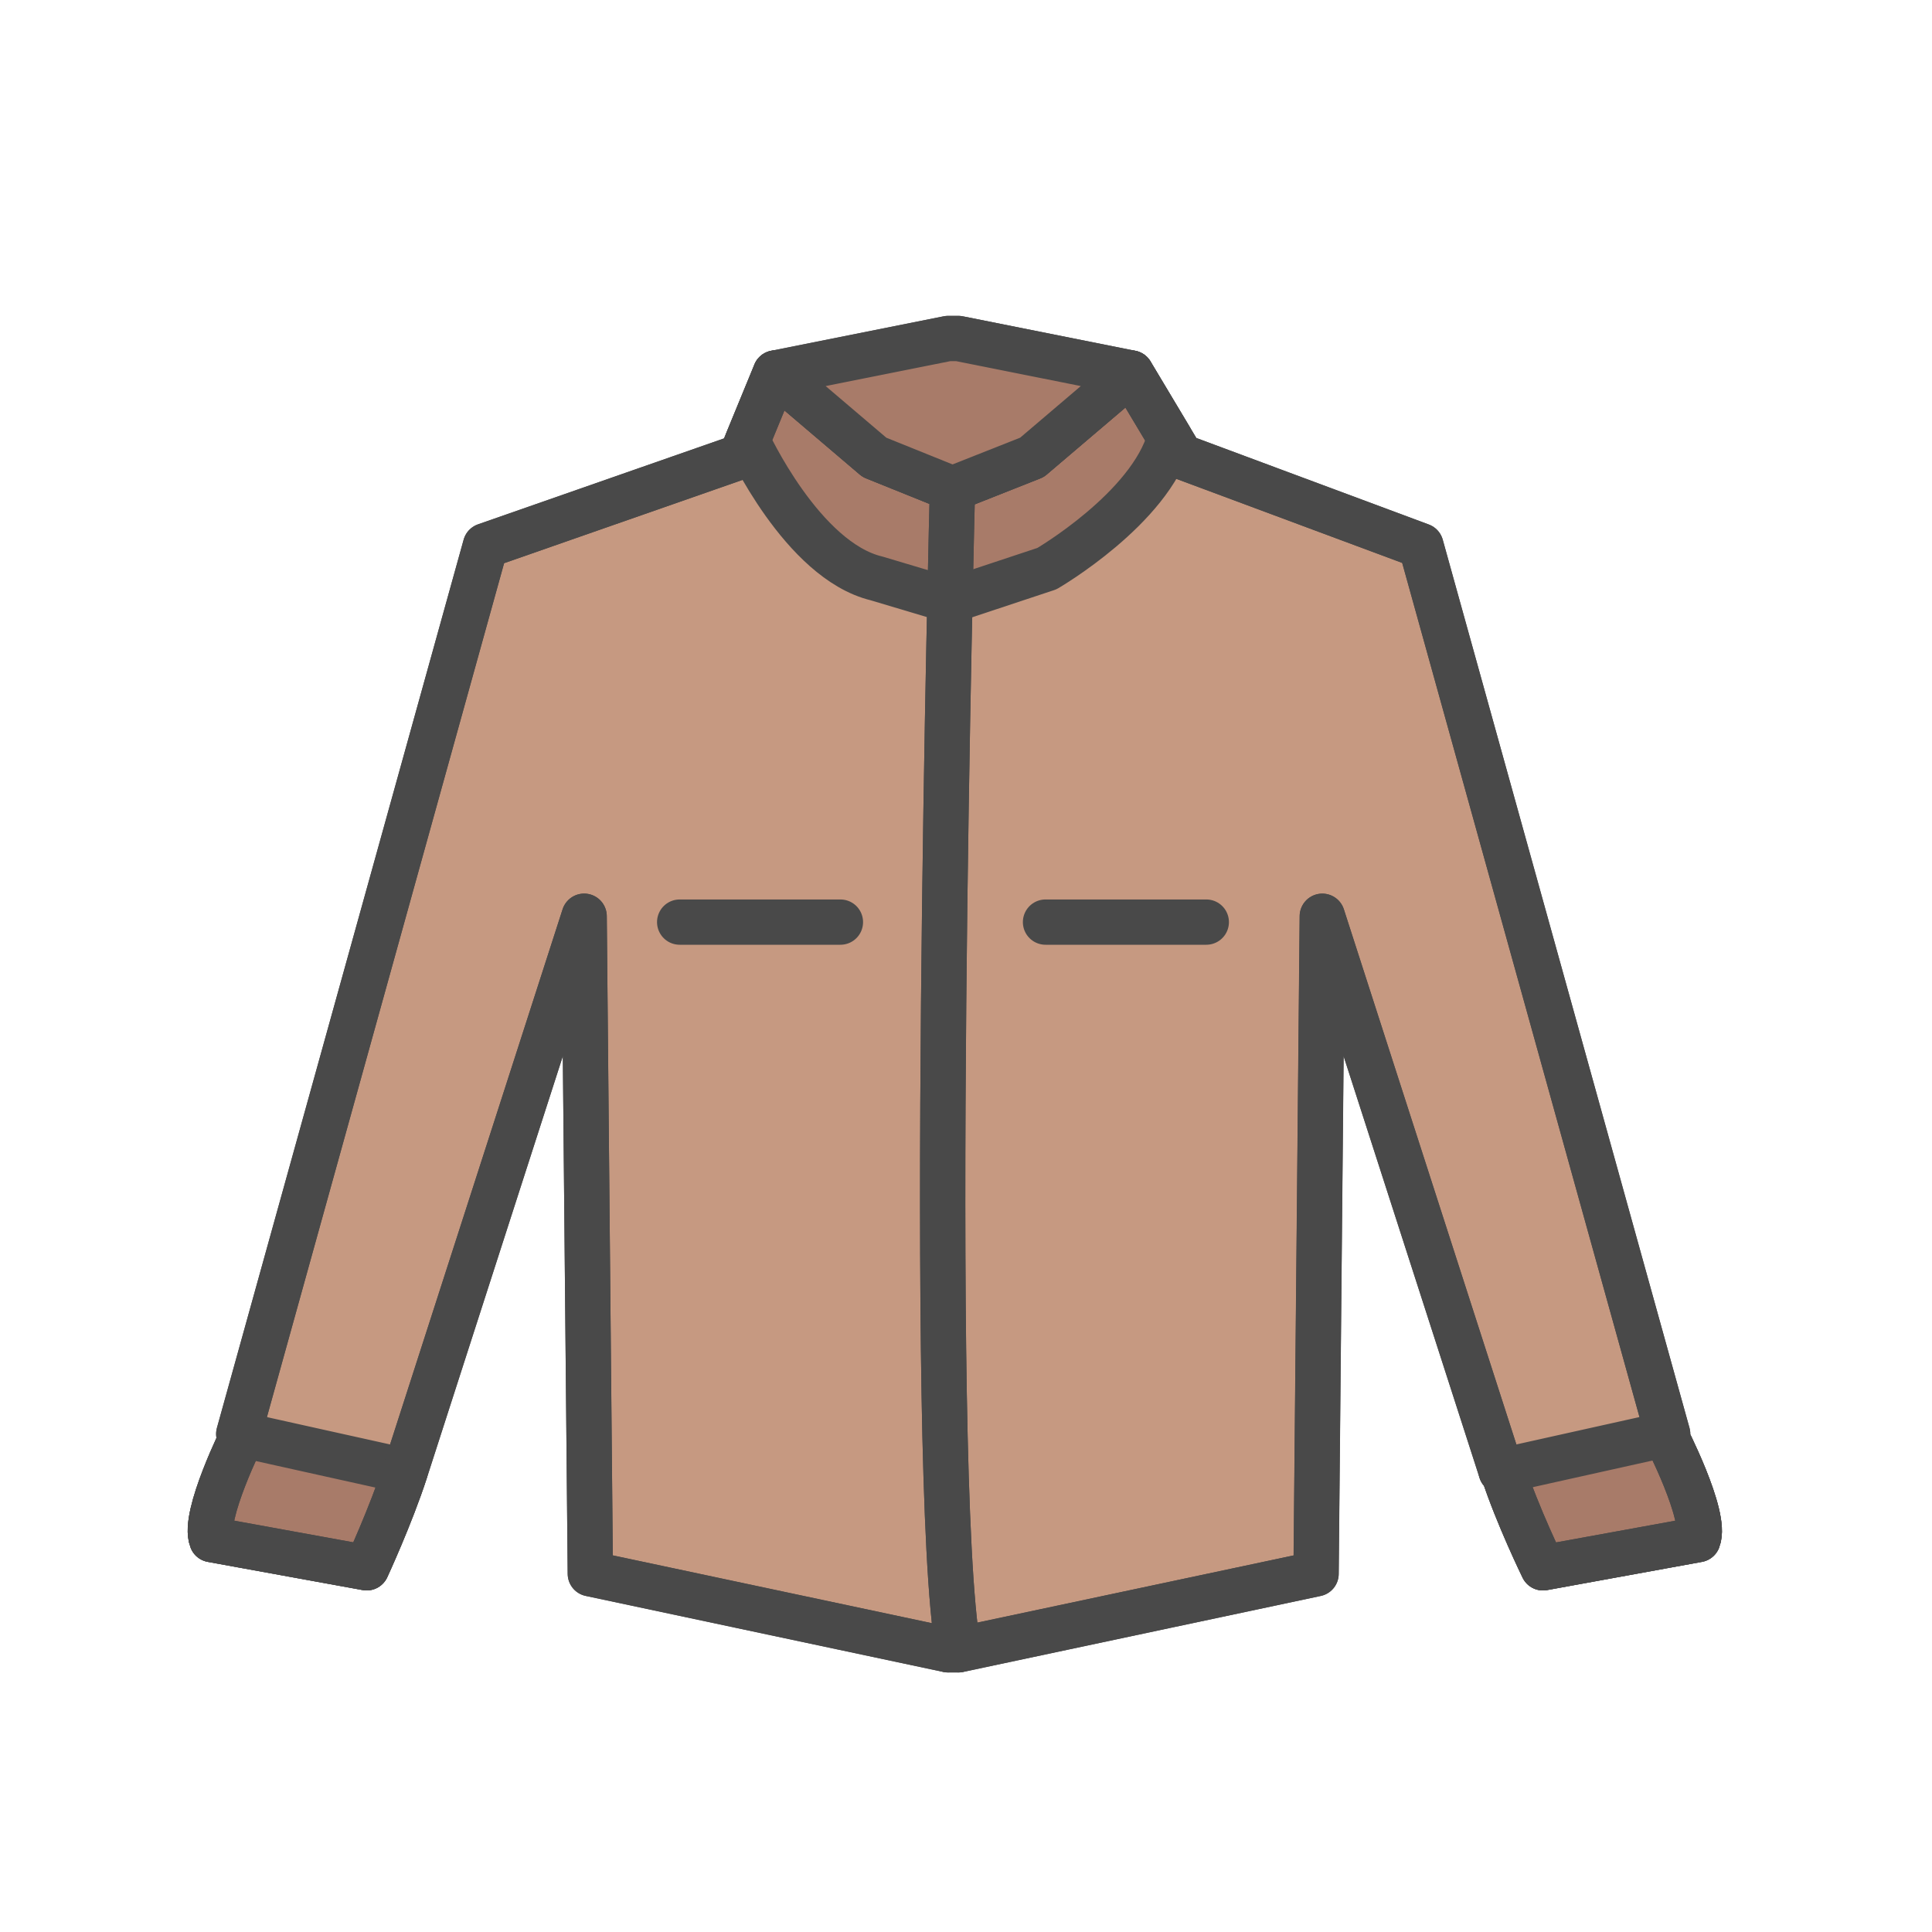 <svg xmlns="http://www.w3.org/2000/svg" viewBox="0 0 64 64">
  <g stroke="#494949" stroke-width="1.5" stroke-linecap="round" stroke-linejoin="round" stroke-miterlimit="10">
    <path fill="#C69981" d="M49.786 48.729c.485 1.487 1.327 3.207 1.327 3.207l5.134-.935c.313-.776-1.097-3.499-1.097-3.499l.006.02.088-.02-8.174-29.424-7.948-2.958-1.654-2.763-5.723-1.144h-.336l-5.724 1.144-1.135 2.763-8.468 2.958-8.173 29.424.139.031.016-.031s-1.361 2.723-1.049 3.499l5.133.935s.797-1.72 1.279-3.207l5.924-18.377.205 21.782 11.854 2.52h.336l11.852-2.52.207-21.782 5.924 18.377"/>
    <path fill="none" d="M22.515 30.546h5.325m6.794 0h5.326"/>
    <path fill="#A87B69" d="M38.753 14.503c-.644 2.342-4.073 4.334-4.073 4.334l-3.188 1.057-2.458-.734c-2.461-.593-4.271-4.557-4.271-4.557l.925-2.246 3.282 2.793 2.584 1.042 2.632-1.042 3.283-2.793 1.284 2.146zM8.063 47.502s-1.361 2.723-1.049 3.499l5.133.935s.797-1.72 1.279-3.207l-2.729-.605-2.65-.589m41.739 1.194c.485 1.487 1.327 3.207 1.327 3.207l5.134-.935c.313-.776-1.097-3.499-1.097-3.499l.006.02-2.717.604-2.713.604"/>
    <path fill="none" d="M31.409 54.65l-11.854-2.519-.205-21.781-5.924 18.378c-.482 1.486-1.279 3.205-1.279 3.205L7.014 51c-.313-.777 1.049-3.499 1.049-3.499l-.016.031-.139-.031 8.173-29.424 8.468-2.958 1.136-2.763 3.282 2.793 2.584 1.042s-.844 32.593.193 38.459"/>
    <path fill="none" d="M31.745 54.65c-1.037-5.865-.193-38.458-.193-38.458l2.634-1.042 3.282-2.793 1.654 2.763 7.948 2.958 8.174 29.424-.088.02-.006-.02s1.408 2.723 1.097 3.499l-5.134.935s-.842-1.72-1.327-3.207h-.06l-5.925-18.377-.206 21.782-11.85 2.516h-.336"/>
    <path fill="#A87B69" d="M25.686 12.357l5.723-1.144h.336l5.723 1.144-3.282 2.793-2.634 1.042-2.584-1.042z"/>
  </g>
</svg>
